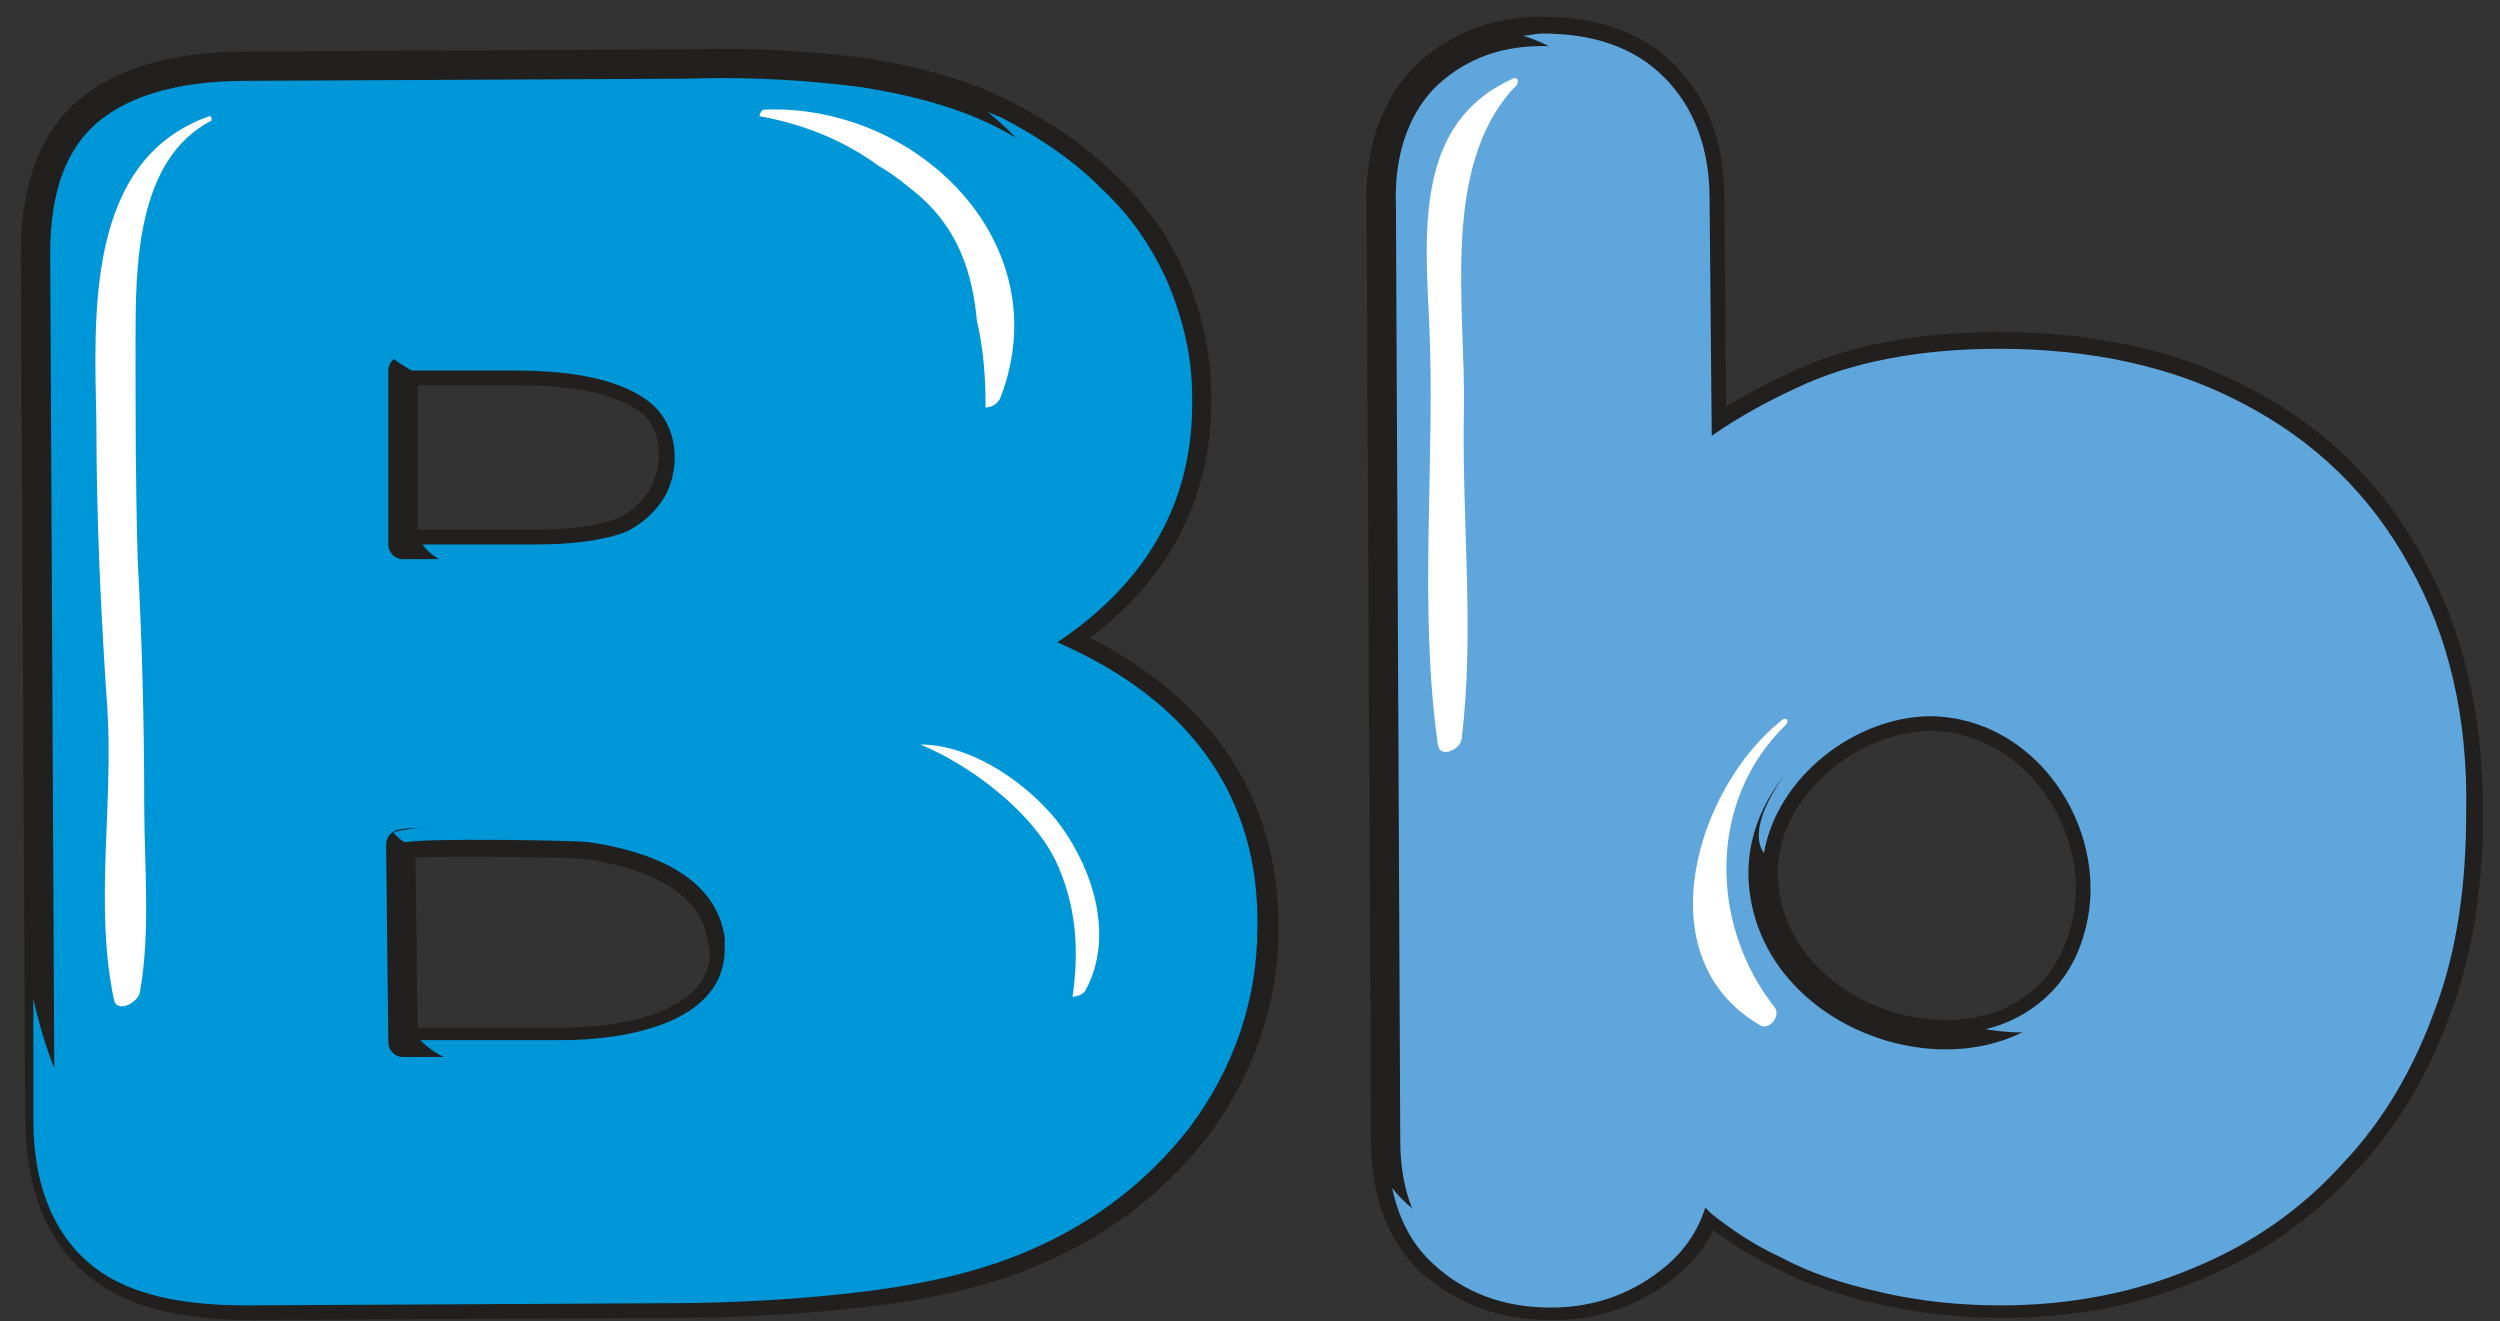 <svg width="70" height="37" viewBox="0 0 70 37" fill="none" xmlns="http://www.w3.org/2000/svg">
<rect x="0" y="0" width="70" height="37" fill="#333333" stroke="none"/>
<path d="M2.638 35.334C3.612 36.186 5.073 36.551 7.082 36.551L18.77 36.49C20.84 36.49 22.666 36.368 24.188 36.186C25.771 36.003 27.232 35.699 28.51 35.212C30.58 34.42 32.223 33.203 33.502 31.559C34.719 29.916 35.389 28.029 35.389 25.959C35.389 22.306 33.441 19.628 29.727 17.924C32.284 16.219 33.563 13.906 33.502 11.045C33.502 9.949 33.258 8.914 32.832 7.879C32.406 6.905 31.797 5.992 30.945 5.201C30.154 4.409 29.241 3.801 28.206 3.253C27.049 2.644 25.71 2.279 24.188 2.035C22.788 1.853 21.144 1.731 19.257 1.792L6.899 1.853C4.951 1.853 3.49 2.279 2.517 3.07C1.482 3.922 0.995 5.262 0.995 7.088L1.116 31.255C1.116 33.142 1.664 34.481 2.638 35.334ZM18.587 13.845C18.344 14.271 17.979 14.636 17.492 14.88C16.883 15.123 16.031 15.245 14.935 15.245H11.283V10.375H14.448C15.665 10.375 17.309 10.497 18.283 11.288C18.953 11.897 19.014 12.993 18.587 13.845ZM20.292 26.628C20.292 28.698 17.552 29.185 15.726 29.185H11.283L11.222 23.646C11.222 23.524 16.031 23.585 16.457 23.646C18.1 23.889 19.988 24.559 20.231 26.324C20.292 26.385 20.292 26.507 20.292 26.628Z" fill="#0097D8" stroke="#221F1F" stroke-width="0.821" stroke-miterlimit="10" stroke-linecap="round" stroke-linejoin="round"/>
<path d="M16.396 9.401C15.3 9.279 14.143 9.218 13.047 9.34C12.621 9.401 10.126 9.523 11.221 10.192C11.343 10.253 11.404 10.314 11.526 10.375C12.317 10.375 14.387 10.375 14.387 10.375C15.604 10.375 17.248 10.497 18.222 11.288C18.952 11.897 19.074 12.993 18.648 13.845C18.404 14.271 18.039 14.636 17.552 14.88C16.943 15.123 16.091 15.245 14.995 15.245H11.83C12.682 16.462 15.726 16.036 16.943 15.976C18.952 15.793 21.753 13.236 19.987 11.045C19.074 9.949 17.735 9.584 16.396 9.401Z" fill="#0097D8"/>
<path d="M12.804 23.098C12.683 23.098 10.856 23.22 11.039 23.341C11.161 23.463 11.222 23.524 11.343 23.585C11.83 23.463 16.152 23.524 16.518 23.585C18.161 23.828 20.048 24.498 20.292 26.263C20.292 26.385 20.292 26.446 20.292 26.568C20.292 28.637 17.552 29.124 15.726 29.124H11.77C12.865 30.281 15.726 30.281 17.005 30.098C19.074 29.855 22.483 28.516 21.266 25.594C19.927 22.367 15.665 22.976 12.804 23.098Z" fill="#0097D8"/>
<path d="M29.605 17.984C32.162 16.28 33.441 13.967 33.38 11.105C33.38 10.01 33.136 8.975 32.71 7.94C32.284 6.966 31.675 6.053 30.823 5.262C30.032 4.47 29.119 3.861 28.084 3.314C27.962 3.253 27.779 3.192 27.658 3.131C29.179 4.409 30.336 5.992 30.823 7.94C31.858 12.019 29.484 17.436 25.466 19.141C27.475 20.115 29.606 21.211 30.701 23.098C32.467 26.081 32.284 29.611 29.849 32.107C27.171 34.907 21.935 34.664 18.405 34.725C16.03 34.725 13.595 34.664 11.161 34.725C7.752 34.786 3.977 34.36 2.09 31.072C1.542 30.159 1.177 29.064 0.934 27.968V31.377C0.934 33.142 1.481 34.481 2.455 35.334C3.429 36.186 4.89 36.551 6.899 36.551L18.587 36.49C20.657 36.49 22.483 36.368 24.005 36.186C25.588 36.003 27.049 35.699 28.327 35.212C30.397 34.42 32.041 33.203 33.319 31.559C34.536 29.916 35.206 28.029 35.206 25.959C35.267 22.367 33.38 19.628 29.605 17.984Z" fill="#0097D8"/>
<path d="M5.865 3.253C2.395 4.47 2.638 8.792 2.699 11.836C2.699 14.514 2.821 17.132 3.003 19.811C3.186 22.489 2.638 25.35 3.186 27.968C3.247 28.394 3.856 28.09 3.917 27.785C4.221 26.081 4.038 24.254 4.038 22.489C4.038 20.237 3.977 17.923 3.856 15.671C3.795 13.662 3.795 11.592 3.795 9.584C3.795 7.514 3.795 4.47 5.925 3.374C5.925 3.314 5.925 3.253 5.865 3.253Z" fill="white"/>
<path d="M21.387 3.07C21.326 3.07 21.266 3.192 21.266 3.253C22.605 3.496 23.701 3.983 24.614 4.653C25.04 4.896 25.405 5.201 25.77 5.505C26.866 6.479 27.231 7.697 27.353 8.975C27.536 9.766 27.597 10.558 27.597 11.41C27.779 11.41 27.962 11.288 28.023 11.105C29.666 6.783 25.649 2.887 21.387 3.07Z" fill="white"/>
<path d="M29.727 23.159C28.936 22.063 27.292 20.846 25.77 20.846C27.232 21.454 28.875 22.733 29.545 24.072C30.154 25.35 30.214 26.629 30.032 27.907C30.154 27.907 30.336 27.846 30.397 27.724C31.188 26.263 30.64 24.437 29.727 23.159Z" fill="white"/>
<path d="M43.485 36.551C44.763 36.551 45.859 36.125 46.772 35.334C47.259 34.907 47.624 34.36 47.807 33.751C47.868 33.812 47.929 33.873 47.989 33.934C48.537 34.36 49.146 34.786 49.938 35.151C50.729 35.577 51.642 35.882 52.738 36.125C53.773 36.368 54.929 36.49 56.086 36.49C58.034 36.49 59.86 36.125 61.443 35.455C63.086 34.786 64.487 33.812 65.643 32.533C66.8 31.316 67.652 29.855 68.261 28.15C68.87 26.507 69.113 24.681 69.113 22.733C69.113 20.054 68.565 17.741 67.469 15.793C66.374 13.784 64.791 12.262 62.782 11.227C60.834 10.192 58.521 9.705 55.964 9.705C53.773 9.705 51.825 10.071 50.303 10.801C49.511 11.166 48.72 11.592 47.929 12.14L47.868 5.505C47.868 4.105 47.442 2.948 46.589 2.096C45.737 1.244 44.581 0.879 43.18 0.879C41.78 0.879 40.684 1.366 39.832 2.218C39.041 3.07 38.615 4.288 38.676 5.809L38.797 31.925C38.797 33.386 39.224 34.542 40.076 35.334C41.05 36.186 42.145 36.551 43.485 36.551ZM49.39 24.863C49.085 22.246 51.703 20.054 54.077 20.054C57.182 20.115 59.19 23.463 58.338 26.202C56.999 30.768 49.877 29.246 49.39 24.863Z" fill="#5EA6DB" stroke="#221F1F" stroke-width="0.821" stroke-miterlimit="10" stroke-linecap="round" stroke-linejoin="round"/>
<path d="M54.199 19.202C53.225 19.384 52.129 19.628 51.338 20.298C50.729 20.724 50.242 21.211 49.877 21.82C49.268 22.733 49.086 23.463 49.39 23.889C49.755 21.759 51.947 20.054 54.077 20.054C57.182 20.115 59.191 23.463 58.339 26.202C57.912 27.663 56.817 28.516 55.599 28.82C56.025 28.881 56.512 28.942 56.877 28.881C60.104 28.516 61.565 24.194 59.678 21.698C58.46 19.932 56.451 18.837 54.199 19.202Z" fill="#5EA6DB"/>
<path d="M67.47 15.854C66.374 13.845 64.791 12.323 62.782 11.288C60.834 10.253 58.521 9.766 55.964 9.766C53.773 9.766 51.825 10.132 50.303 10.862C49.511 11.227 48.72 11.653 47.929 12.201L47.868 5.566C47.868 4.166 47.442 3.009 46.59 2.157C45.737 1.305 44.581 0.939 43.181 0.939C42.998 0.939 42.815 1 42.633 1C43.485 1.244 44.276 1.792 44.946 2.644C46.346 4.348 46.346 7.088 46.407 9.158C46.468 11.288 46.407 13.419 46.407 15.549C47.137 14.819 49.633 13.175 49.877 13.053C51.155 12.445 52.555 12.019 54.016 11.897C56.695 11.653 59.434 12.079 61.565 13.845C64.852 16.523 66.617 20.967 66.069 25.168C65.522 29.55 62.417 33.507 57.851 34.177C54.747 34.603 49.146 34.055 46.833 31.194C45.859 33.081 44.276 34.725 42.146 34.664C40.624 34.603 39.65 34.116 38.98 33.264C39.163 34.116 39.528 34.847 40.137 35.395C40.989 36.186 42.085 36.612 43.424 36.612C44.702 36.612 45.798 36.186 46.711 35.395C47.198 34.968 47.563 34.42 47.746 33.812C47.807 33.873 47.868 33.934 47.929 33.994C48.477 34.42 49.085 34.847 49.877 35.212C50.668 35.638 51.581 35.942 52.677 36.186C53.712 36.429 54.868 36.551 56.025 36.551C57.973 36.551 59.799 36.186 61.382 35.516C63.026 34.847 64.426 33.873 65.582 32.594C66.739 31.377 67.591 29.916 68.2 28.211C68.809 26.568 69.052 24.741 69.052 22.794C69.113 20.115 68.565 17.802 67.47 15.854Z" fill="#5EA6DB"/>
<path d="M42.328 2.218C39.65 3.435 39.893 6.418 40.015 8.975C40.198 12.871 39.711 16.95 40.259 20.846C40.319 21.272 40.928 20.967 40.928 20.663C41.294 17.68 40.928 14.575 40.989 11.532C41.05 8.671 40.319 4.714 42.389 2.461C42.572 2.34 42.511 2.096 42.328 2.218Z" fill="white"/>
<path d="M49.877 20.176C47.503 22.063 46.042 26.811 49.268 28.698C49.512 28.881 49.877 28.455 49.694 28.211C47.868 25.898 47.807 22.428 49.999 20.298C50.121 20.176 49.999 20.054 49.877 20.176Z" fill="white"/>
</svg>

